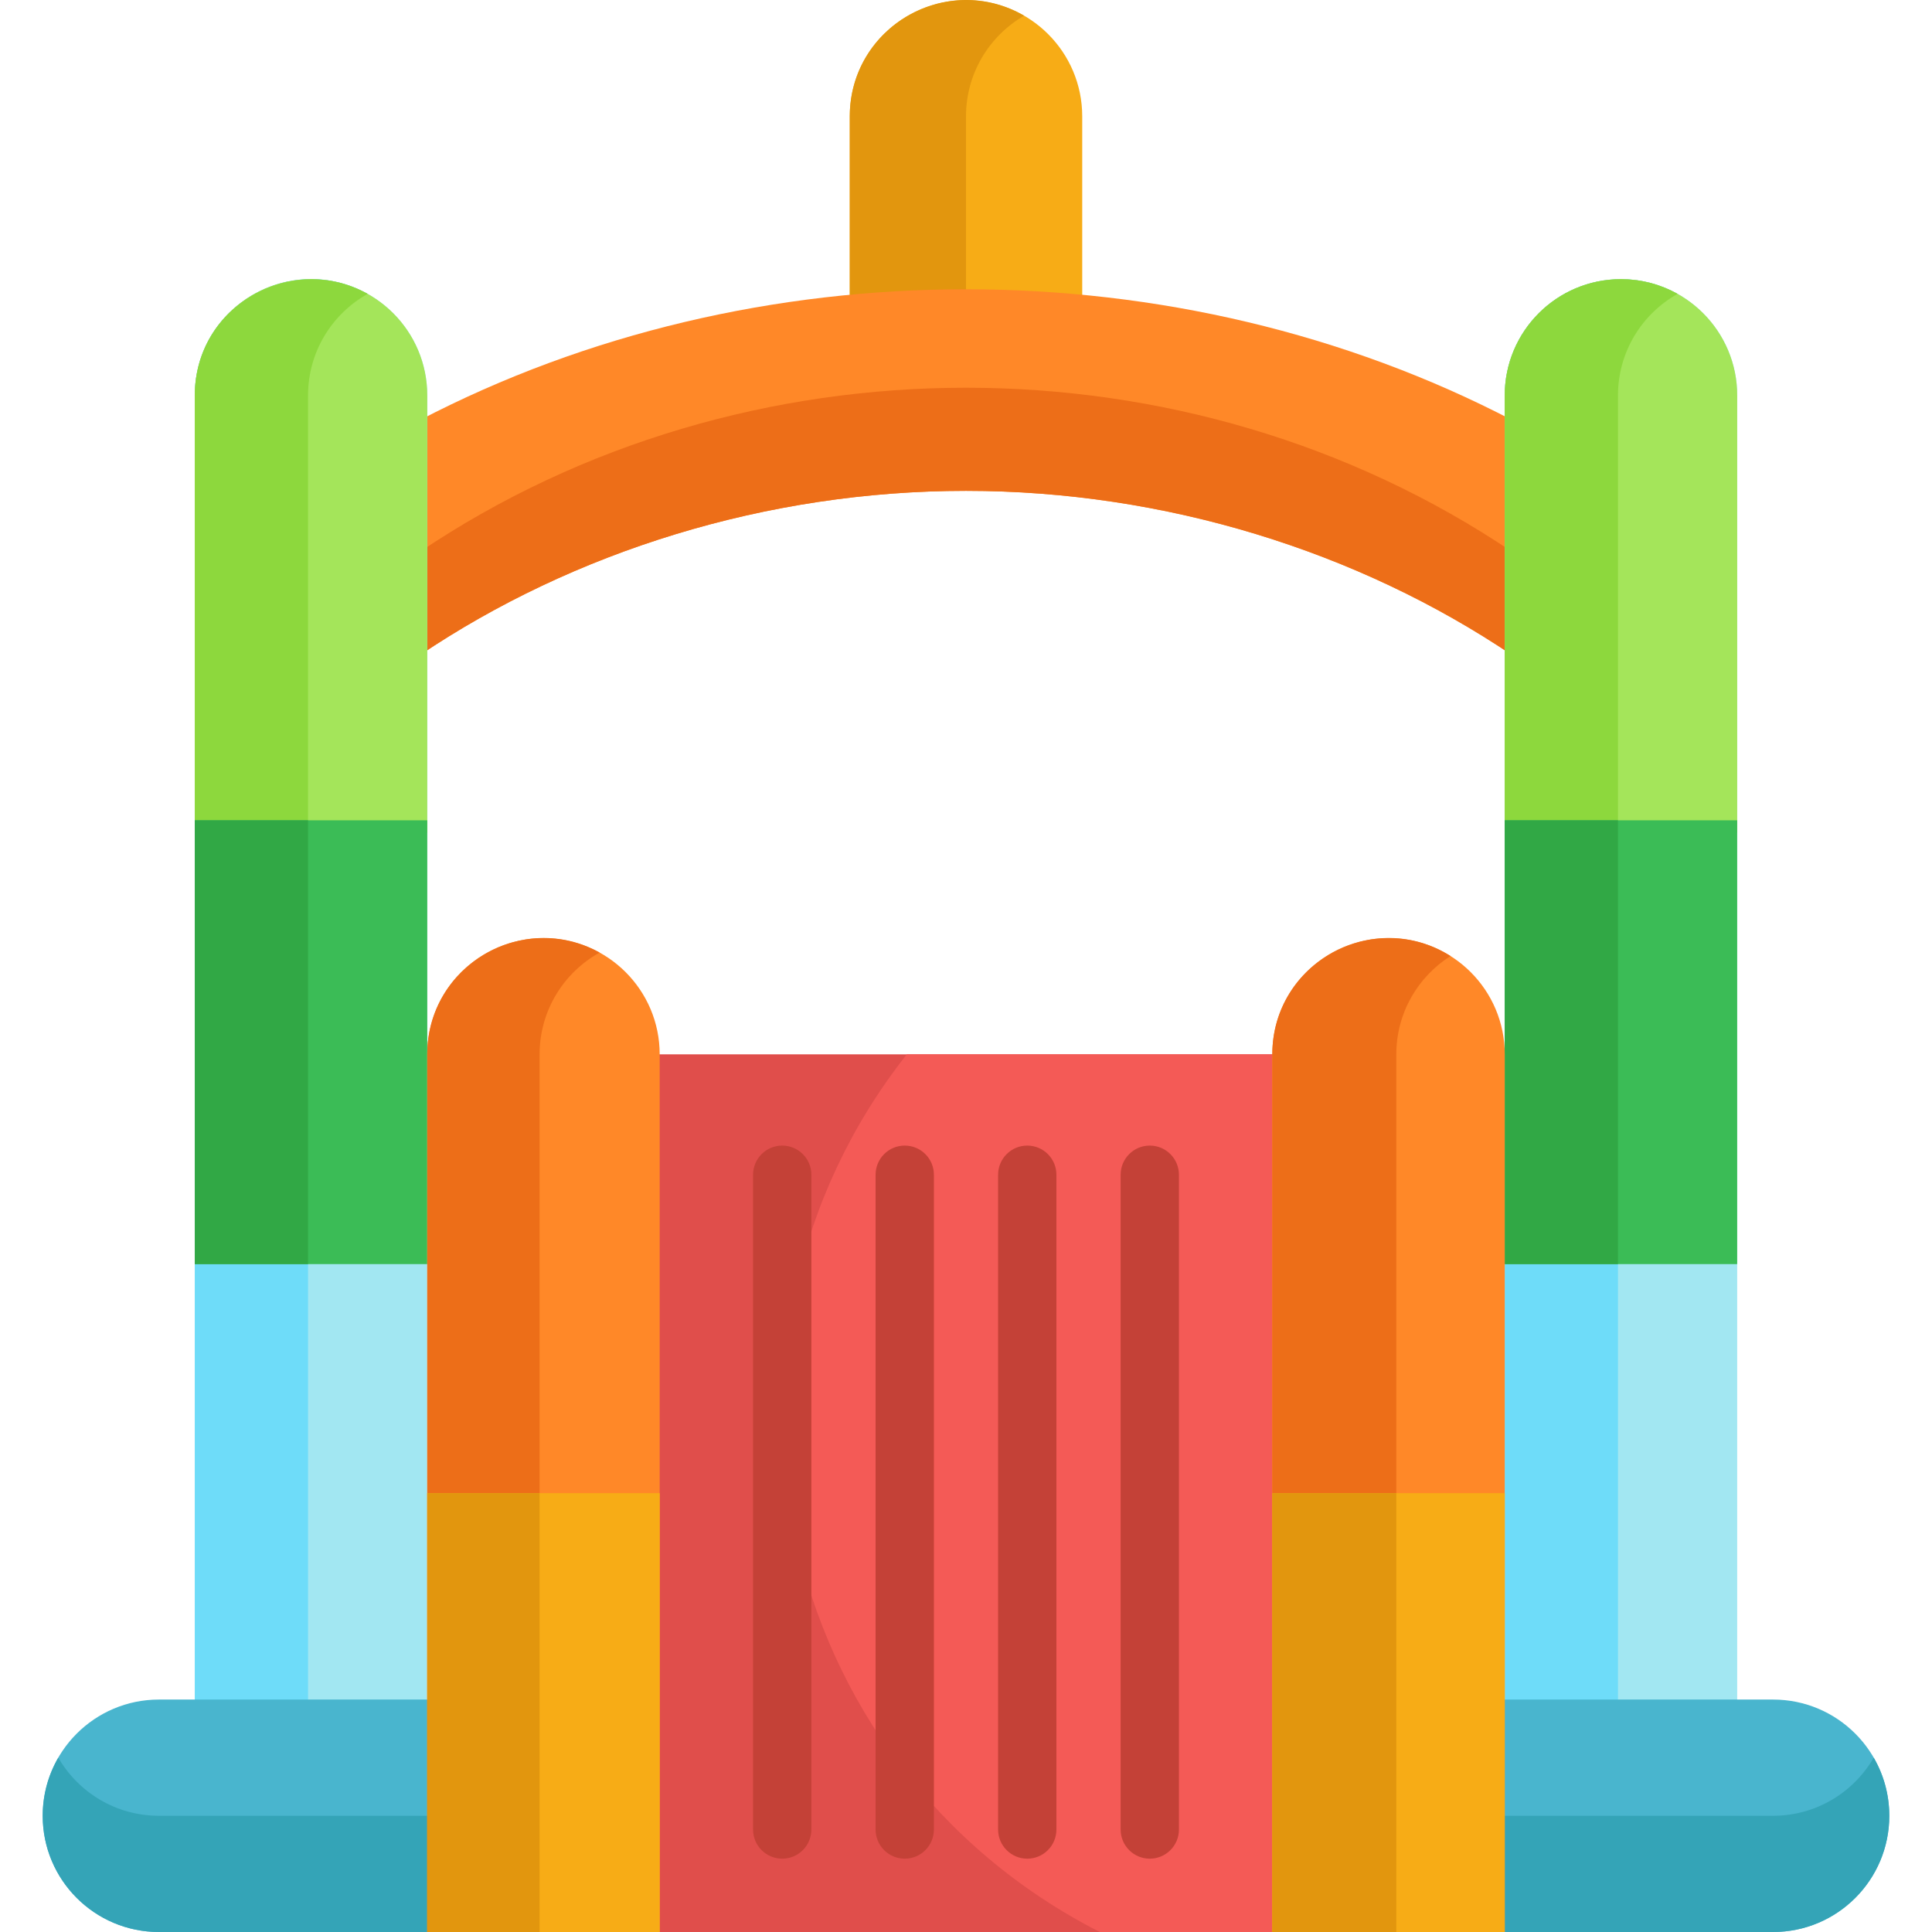 <?xml version="1.0" encoding="iso-8859-1"?>
<!-- Generator: Adobe Illustrator 19.0.0, SVG Export Plug-In . SVG Version: 6.00 Build 0)  -->
<svg xmlns="http://www.w3.org/2000/svg" xmlns:xlink="http://www.w3.org/1999/xlink" version="1.1" id="Capa_1" x="0px" y="0px" viewBox="0 0 512 512" style="enable-background:new 0 0 512 512;" xml:space="preserve">
<path style="fill:#F7AC16;" d="M286.801,80.197V30.831c0-17.011-13.792-30.8-30.801-30.8c-17.011,0-30.8,13.789-30.8,30.8v49.366  C245.165,78.235,265.708,78.124,286.801,80.197z"/>
<path style="fill:#E2960E;" d="M256,30.831c0-11.398,6.196-21.343,15.399-26.669c-20.423-11.818-46.2,2.924-46.2,26.669v49.366  c10.369-1.019,20.643-1.514,30.8-1.514L256,30.831L256,30.831z"/>
<path style="fill:#FF8828;" d="M111.166,173.691C151.98,146.165,203.176,130.08,256,130.08s104.021,16.085,144.835,43.61v-62.308  c-88.799-46.283-200.837-46.303-289.669,0L111.166,173.691L111.166,173.691z"/>
<path style="fill:#ED6E18;" d="M111.166,146.309v27.382C151.98,146.165,203.176,130.08,256,130.08s104.021,16.085,144.835,43.61  v-27.382C314.688,88.211,197.232,88.264,111.166,146.309z"/>
<path style="fill:#A2E7F2;" d="M51.626,452.461c0-6.006,0-340.284,0-347.678c0-17.01,13.789-30.8,30.8-30.8  c17.01,0,30.799,13.79,30.799,30.8c0,7.64,0,340.041,0,347.678H51.626z"/>
<path style="fill:#6EDCF9;" d="M81.634,104.783c0-11.561,6.374-21.629,15.795-26.896c-20.4-11.408-45.803,3.338-45.803,26.896  c0,7.239,0,340.49,0,347.678h30.008C81.634,446.455,81.634,112.177,81.634,104.783z"/>
<path style="fill:#A4E55A;" d="M82.426,73.983c-17.011,0-30.8,13.79-30.8,30.8v115.912h61.599V104.783  C113.225,87.773,99.436,73.983,82.426,73.983z"/>
<path style="fill:#8DD83D;" d="M81.634,104.783c0-11.561,6.374-21.629,15.795-26.896C77.467,66.73,51.626,80.81,51.626,104.783  v115.912h30.008V104.783z"/>
<rect x="51.626" y="217.39" style="fill:#3BBC56;" width="61.6" height="117.61"/>
<path style="fill:#31A845;" d="M81.634,217.393H51.626c0,12.512,0,106.335,0,117.605h30.008  C81.634,323.788,81.634,229.287,81.634,217.393z"/>
<path style="fill:#A2E7F2;" d="M398.775,452.461c0-7.642,0-340.055,0-347.678c0-17.01,13.789-30.8,30.8-30.8  c17.01,0,30.799,13.79,30.799,30.8c0,7.64,0,340.041,0,347.678H398.775z"/>
<path style="fill:#6EDCF9;" d="M428.783,104.783c0-11.561,6.374-21.629,15.795-26.896c-4.44-2.483-9.555-3.903-15.003-3.903  c-17.011,0-30.8,13.79-30.8,30.8c0,7.64,0,340.041,0,347.678h30.008C428.783,444.819,428.783,112.406,428.783,104.783z"/>
<path style="fill:#A4E55A;" d="M429.575,73.983c-17.011,0-30.8,13.79-30.8,30.8v115.912h61.599V104.783  C460.374,87.773,446.585,73.983,429.575,73.983z"/>
<path style="fill:#8DD83D;" d="M428.783,104.783c0-11.561,6.374-21.629,15.795-26.896c-1.095-0.612-2.23-1.158-3.402-1.636  c-0.048-0.019-0.097-0.038-0.145-0.057c-0.513-0.206-1.034-0.397-1.56-0.576c-0.092-0.031-0.184-0.063-0.276-0.094  c-0.552-0.182-1.111-0.35-1.676-0.501c-0.028-0.008-0.054-0.016-0.083-0.023c-0.603-0.159-1.213-0.299-1.83-0.422  c-0.091-0.018-0.182-0.032-0.273-0.049c-0.496-0.094-0.997-0.176-1.502-0.246c-0.179-0.025-0.358-0.047-0.538-0.068  c-0.442-0.053-0.888-0.096-1.336-0.131c-0.179-0.014-0.356-0.03-0.535-0.04c-0.612-0.037-1.227-0.06-1.849-0.06  c-17.011,0-30.8,13.79-30.8,30.8v115.912h30.008V104.783H428.783z"/>
<rect x="398.77" y="217.39" style="fill:#3BBC56;" width="61.6" height="117.61"/>
<path style="fill:#31A845;" d="M428.783,217.393h-30.008c0,12.512,0,106.335,0,117.605h30.008  C428.783,323.788,428.783,229.287,428.783,217.393z"/>
<g>
	<path style="fill:#49B5CE;" d="M115.286,450.401H42.114c-17.009,0-30.798,13.789-30.798,30.8S25.105,512,42.114,512h73.172   C115.286,512,115.286,450.401,115.286,450.401z"/>
	<path style="fill:#49B5CE;" d="M396.714,450.401h73.169c17.011,0,30.8,13.789,30.8,30.8S486.894,512,469.884,512h-73.169v-61.599   H396.714z"/>
</g>
<g>
	<path style="fill:#34A4B7;" d="M469.884,481.2h-73.169V512h73.169c17.011,0,30.8-13.789,30.8-30.799   c0-5.612-1.509-10.869-4.13-15.4C491.227,475.004,481.282,481.2,469.884,481.2z"/>
	<path style="fill:#34A4B7;" d="M42.116,481.2h73.169V512H42.116c-17.011,0-30.8-13.789-30.8-30.799c0-5.612,1.508-10.869,4.13-15.4   C20.773,475.004,30.718,481.2,42.116,481.2z"/>
</g>
<rect x="172.76" y="279.41" style="fill:#E04E4B;" width="166.47" height="232.59"/>
<path style="fill:#F45A56;" d="M291.453,512h47.783V279.41h-98.922C180.531,355.208,204.512,467.676,291.453,512z"/>
<path style="fill:#FF8828;" d="M174.824,512v-87.663V279.41c0-17.011-13.789-30.8-30.801-30.8c-17.008,0-30.797,13.789-30.797,30.8  c0,11.92,0,223.645,0,232.59H174.824z"/>
<path style="fill:#ED6E18;" d="M142.995,279.41c0-11.611,6.427-21.717,15.914-26.965c-20.392-11.281-45.683,3.46-45.683,26.965  c0,11.92,0,223.645,0,232.59h29.769v-87.663V279.41z"/>
<path style="fill:#FF8828;" d="M337.176,512v-87.663V279.41c0-17.011,13.789-30.8,30.798-30.8c17.012,0,30.801,13.789,30.801,30.8  c0,11.92,0,223.645,0,232.59H337.176z"/>
<path style="fill:#ED6E18;" d="M370.036,279.41c0-10.968,5.737-20.59,14.369-26.047c-20.376-12.878-47.229,1.747-47.229,26.047  v144.927V512h32.86v-87.663V279.41z"/>
<rect x="113.23" y="395.7" style="fill:#F7AC16;" width="61.6" height="116.3"/>
<path style="fill:#E2960E;" d="M142.995,395.705h-29.769c0,22.873,0,88.952,0,116.295h29.769v-87.663V395.705z"/>
<rect x="337.18" y="395.7" style="fill:#F7AC16;" width="61.6" height="116.3"/>
<polygon style="fill:#E2960E;" points="370.036,395.705 337.176,395.705 337.176,424.337 337.176,512 370.036,512 370.036,424.337   "/>
<g>
	<path style="fill:#C44137;" d="M207.295,492.57c-4.267,0-7.726-3.459-7.726-7.726V311.318c0-4.267,3.459-7.726,7.726-7.726   s7.726,3.459,7.726,7.726v173.525C215.021,489.111,211.562,492.57,207.295,492.57z"/>
	<path style="fill:#C44137;" d="M239.766,492.57c-4.267,0-7.726-3.459-7.726-7.726V311.318c0-4.267,3.459-7.726,7.726-7.726   s7.726,3.459,7.726,7.726v173.525C247.492,489.111,244.033,492.57,239.766,492.57z"/>
	<path style="fill:#C44137;" d="M272.234,492.57c-4.267,0-7.726-3.459-7.726-7.726V311.318c0-4.267,3.459-7.726,7.726-7.726   s7.726,3.459,7.726,7.726v173.525C279.961,489.111,276.501,492.57,272.234,492.57z"/>
	<path style="fill:#C44137;" d="M304.705,492.57c-4.267,0-7.726-3.459-7.726-7.726V311.318c0-4.267,3.459-7.726,7.726-7.726   s7.726,3.459,7.726,7.726v173.525C312.432,489.111,308.972,492.57,304.705,492.57z"/>
</g>
<g>
</g>
<g>
</g>
<g>
</g>
<g>
</g>
<g>
</g>
<g>
</g>
<g>
</g>
<g>
</g>
<g>
</g>
<g>
</g>
<g>
</g>
<g>
</g>
<g>
</g>
<g>
</g>
<g>
</g>
</svg>
